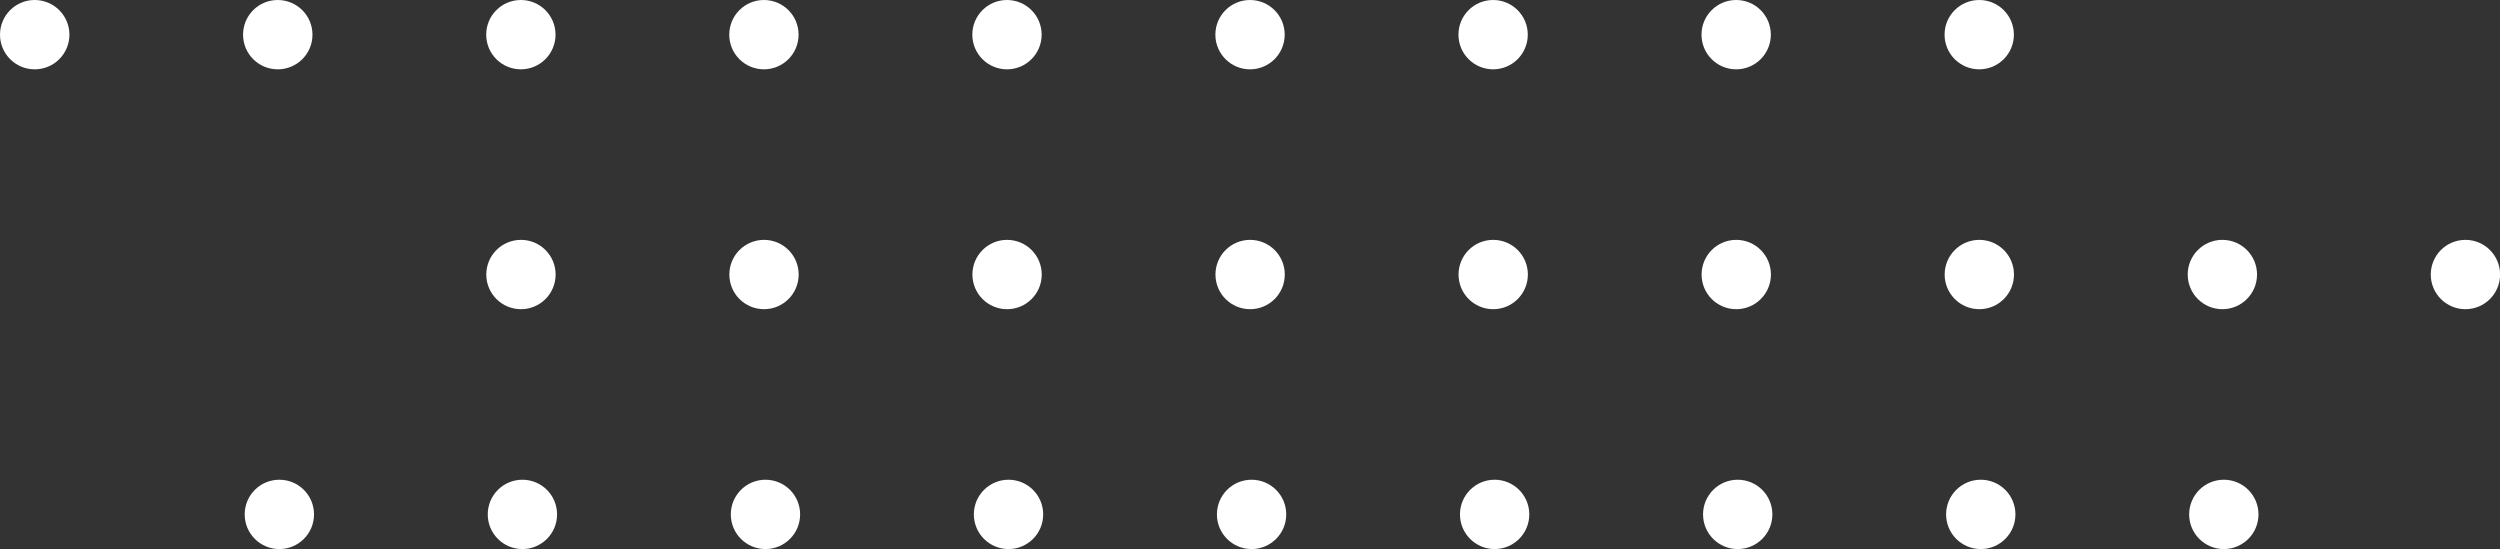 <?xml version="1.0" encoding="UTF-8"?><svg id="Laag_1" xmlns="http://www.w3.org/2000/svg" viewBox="0 0 884.88 194.35"><rect x="0" y="0" width="884.88" height="194.35" fill="#333333" stroke="none"/><defs><style>.cls-1{fill:#fff;}</style></defs><path class="cls-1" d="m688.28,12.27c0-6.78,5.49-12.27,12.27-12.27s12.27,5.49,12.27,12.27-5.49,12.27-12.27,12.27-12.27-5.49-12.27-12.27Zm-73.76,12.27c6.78,0,12.27-5.49,12.27-12.27s-5.49-12.27-12.27-12.27-12.27,5.49-12.27,12.27,5.49,12.27,12.27,12.27Zm-86.03,0c6.78,0,12.27-5.49,12.27-12.27s-5.49-12.27-12.27-12.27-12.27,5.49-12.27,12.27,5.49,12.27,12.27,12.27Zm-86.04,0c6.78,0,12.27-5.49,12.27-12.27s-5.49-12.27-12.27-12.27-12.27,5.49-12.27,12.27,5.49,12.27,12.27,12.27Zm-86.03,0c6.78,0,12.27-5.49,12.27-12.27s-5.49-12.27-12.27-12.27-12.27,5.49-12.27,12.27,5.49,12.27,12.27,12.27Zm-86.03,0c6.78,0,12.27-5.49,12.27-12.27s-5.49-12.27-12.27-12.27-12.27,5.49-12.27,12.27,5.49,12.27,12.27,12.27Zm-86.03,0c6.78,0,12.27-5.49,12.27-12.27s-5.49-12.27-12.27-12.27-12.27,5.49-12.27,12.27,5.49,12.27,12.27,12.27Zm-86.03,0c6.78,0,12.27-5.49,12.27-12.27S105.08,0,98.3,0s-12.27,5.49-12.27,12.27,5.49,12.27,12.27,12.27Zm-86.03,0c6.78,0,12.27-5.49,12.27-12.27S19.05,0,12.27,0,0,5.49,0,12.27s5.49,12.27,12.27,12.27Zm860.34,84.9c6.78,0,12.27-5.49,12.27-12.27s-5.49-12.27-12.27-12.27-12.27,5.49-12.27,12.27,5.49,12.27,12.27,12.27Zm-86.03,0c6.78,0,12.27-5.49,12.27-12.27s-5.49-12.27-12.27-12.27-12.27,5.49-12.27,12.27,5.49,12.27,12.27,12.27Zm-86.03,0c6.78,0,12.27-5.49,12.27-12.27s-5.49-12.27-12.27-12.27-12.27,5.49-12.27,12.27,5.49,12.27,12.27,12.27Zm-86.03,0c6.78,0,12.27-5.49,12.27-12.27s-5.49-12.27-12.27-12.27-12.27,5.49-12.27,12.27,5.49,12.27,12.27,12.27Zm-86.03,0c6.78,0,12.27-5.49,12.27-12.27s-5.49-12.27-12.27-12.27-12.27,5.49-12.27,12.27,5.49,12.27,12.27,12.27Zm-86.04,0c6.78,0,12.27-5.49,12.27-12.27s-5.49-12.27-12.27-12.27-12.27,5.49-12.27,12.27,5.49,12.27,12.27,12.27Zm-86.03,0c6.78,0,12.27-5.49,12.27-12.27s-5.49-12.27-12.27-12.27-12.27,5.49-12.27,12.27,5.49,12.27,12.27,12.27Zm-86.03,0c6.78,0,12.27-5.49,12.27-12.27s-5.49-12.27-12.27-12.27-12.27,5.49-12.27,12.27,5.49,12.27,12.27,12.27Zm-86.03,0c6.78,0,12.27-5.49,12.27-12.27s-5.49-12.27-12.27-12.27-12.27,5.49-12.27,12.27,5.49,12.27,12.27,12.27Zm602.73,84.9c6.78,0,12.27-5.49,12.27-12.27s-5.49-12.27-12.27-12.27-12.27,5.49-12.27,12.27,5.49,12.27,12.27,12.27Zm-86.03,0c6.78,0,12.27-5.49,12.27-12.27s-5.49-12.27-12.27-12.27-12.27,5.49-12.27,12.27,5.49,12.27,12.27,12.27Zm-86.03,0c6.78,0,12.27-5.49,12.27-12.27s-5.49-12.27-12.27-12.27-12.27,5.49-12.27,12.27,5.49,12.27,12.27,12.27Zm-86.04,0c6.78,0,12.27-5.49,12.27-12.27s-5.49-12.27-12.27-12.27-12.27,5.49-12.27,12.27,5.49,12.27,12.27,12.27Zm-86.03,0c6.78,0,12.27-5.49,12.27-12.27s-5.49-12.27-12.27-12.27-12.27,5.49-12.27,12.27,5.49,12.27,12.27,12.27Zm-86.03,0c6.78,0,12.27-5.49,12.27-12.27s-5.49-12.27-12.27-12.27-12.27,5.49-12.27,12.27,5.49,12.27,12.27,12.27Zm-86.03,0c6.78,0,12.27-5.49,12.27-12.27s-5.49-12.27-12.27-12.27-12.27,5.49-12.27,12.27,5.49,12.27,12.27,12.27Zm-86.03,0c6.78,0,12.27-5.49,12.27-12.27s-5.49-12.27-12.27-12.27-12.27,5.49-12.27,12.27,5.49,12.27,12.27,12.27Zm-86.03,0c6.78,0,12.27-5.49,12.27-12.27s-5.49-12.27-12.27-12.27-12.27,5.49-12.27,12.27,5.49,12.27,12.27,12.27Z"/></svg>